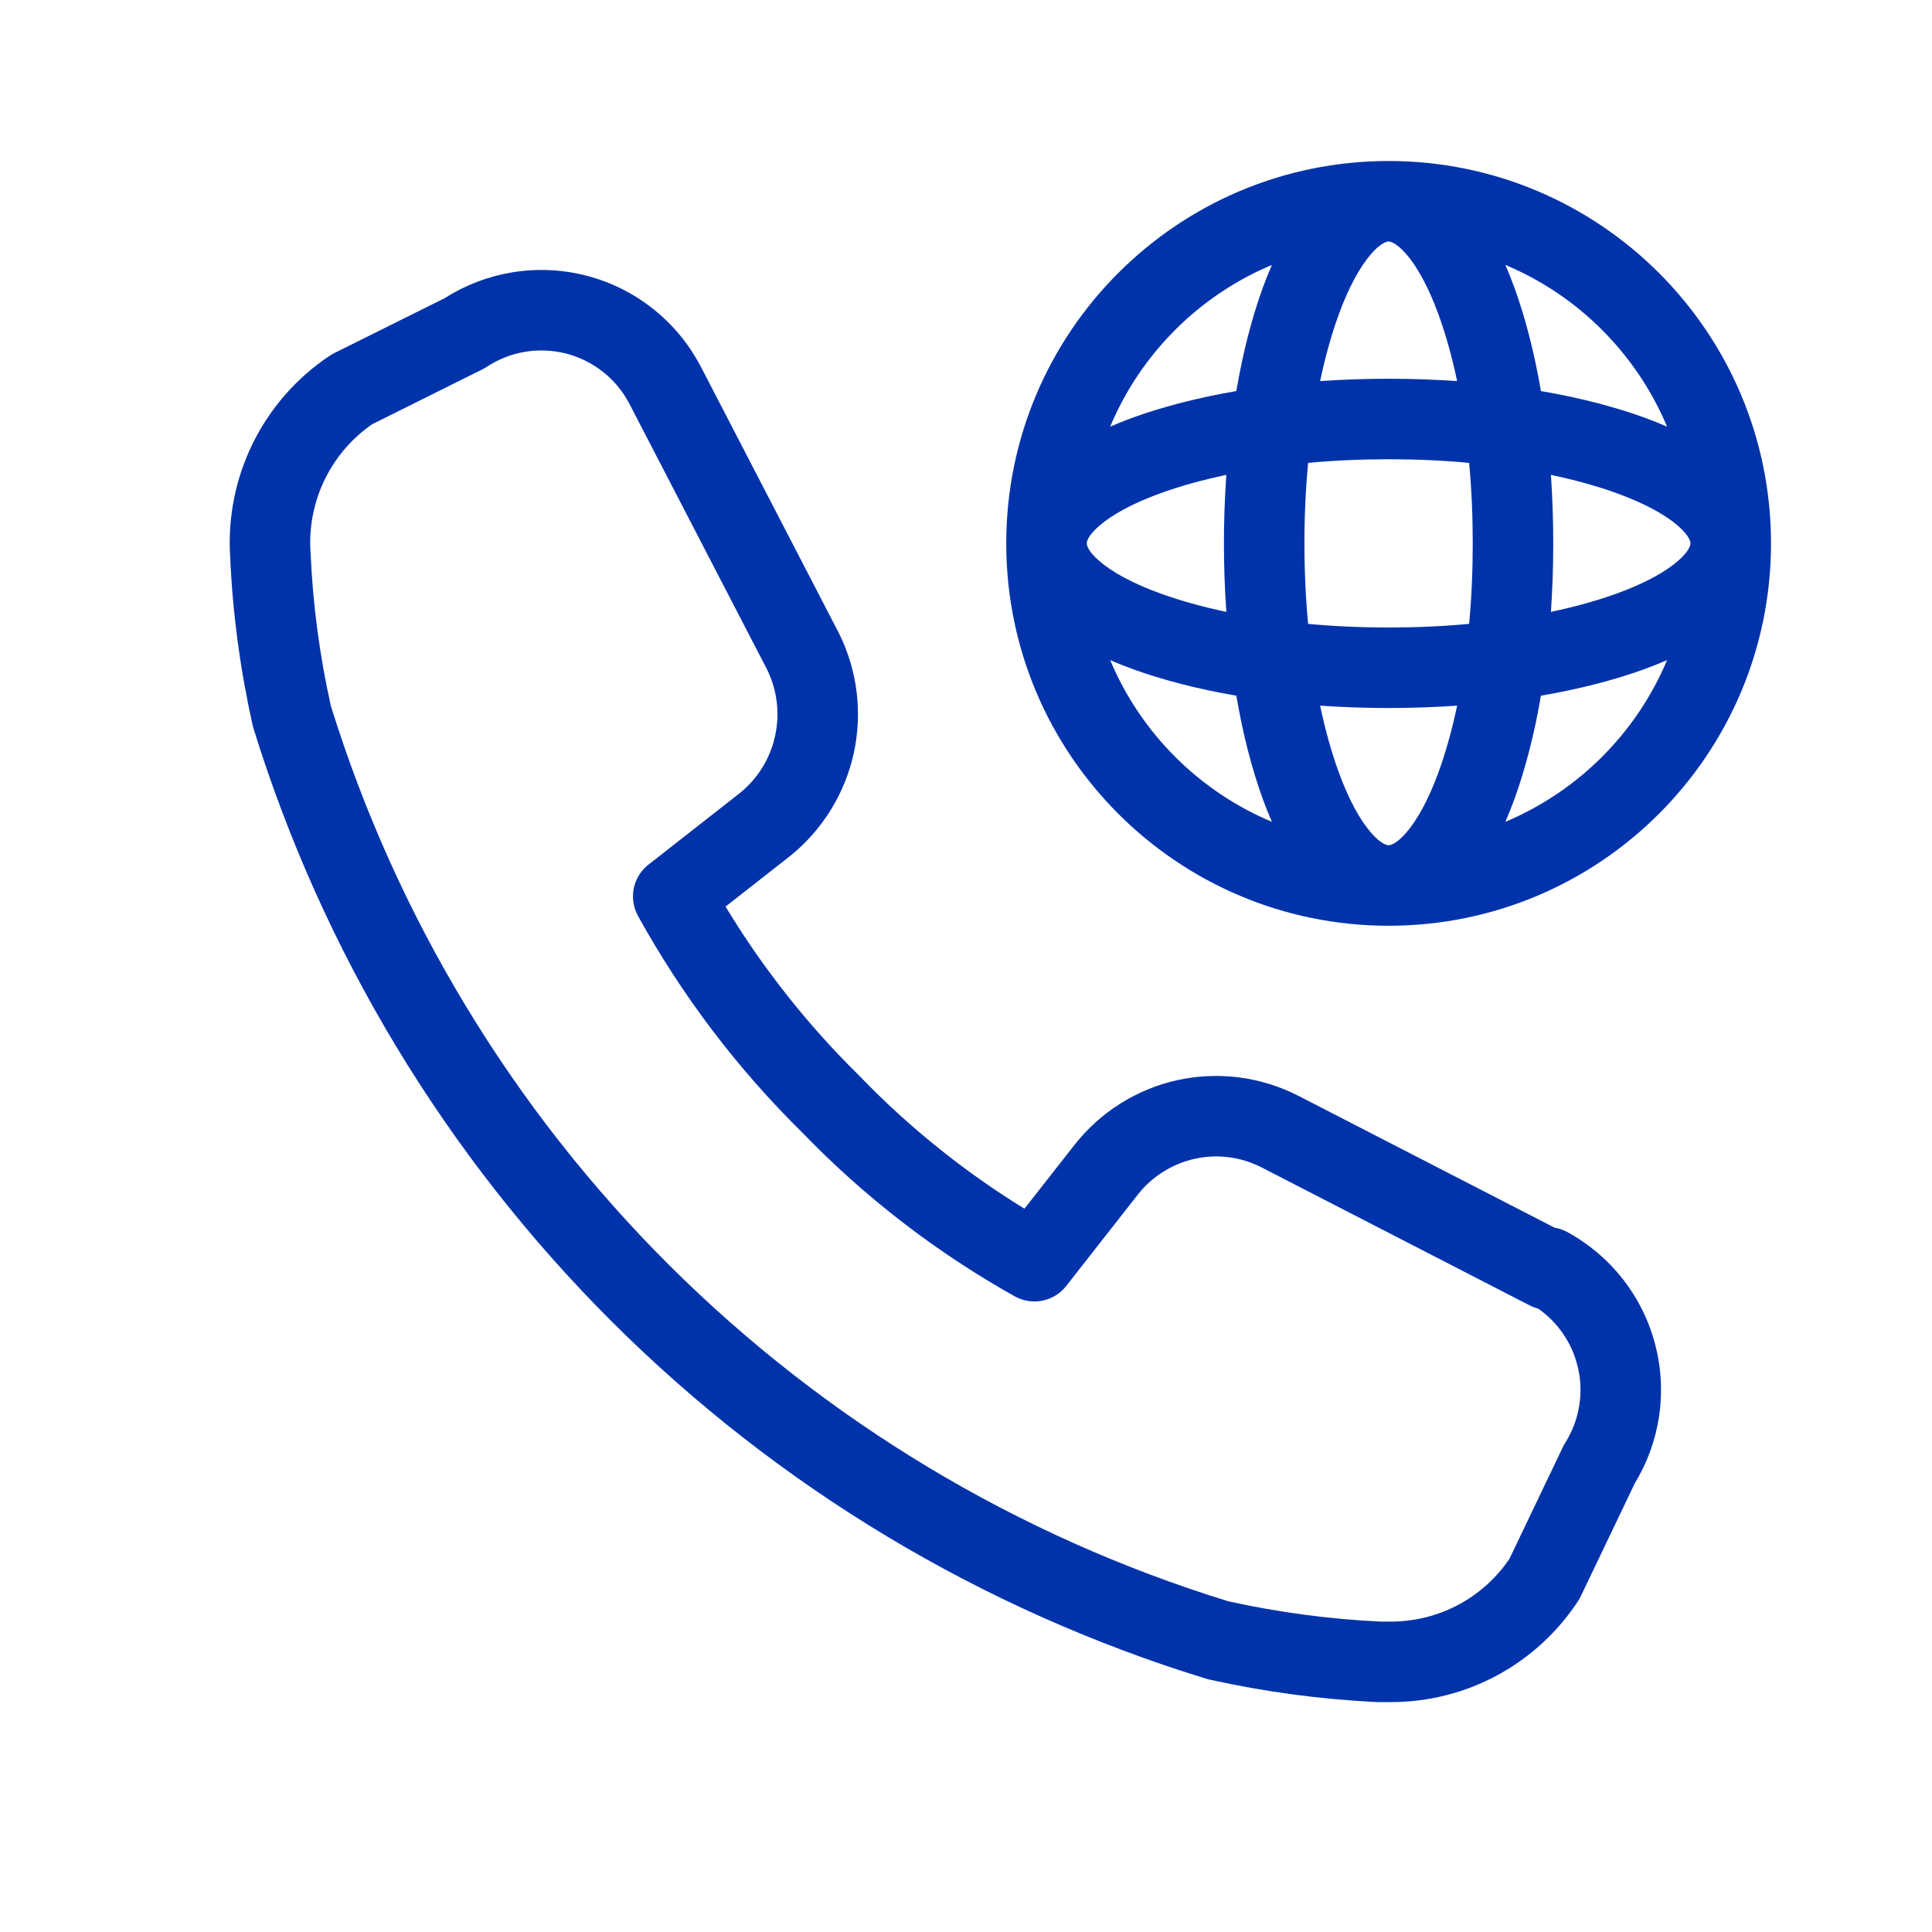 <svg width="24" height="24" viewBox="0 0 24 24" fill="none" xmlns="http://www.w3.org/2000/svg">
<path fill-rule="evenodd" clip-rule="evenodd" d="M17.25 2C14.627 2 12.5 4.127 12.5 6.75C12.5 9.373 14.627 11.5 17.25 11.5C19.873 11.5 22 9.373 22 6.75C22 4.127 19.873 2 17.25 2ZM14.074 5.187C13.977 5.223 13.882 5.26 13.791 5.3C14.17 4.395 14.895 3.67 15.8 3.291C15.76 3.382 15.723 3.477 15.687 3.574C15.55 3.95 15.439 4.384 15.358 4.858C14.884 4.939 14.45 5.051 14.074 5.187ZM15.234 5.899C14.931 5.963 14.656 6.04 14.416 6.127C14.063 6.255 13.813 6.396 13.66 6.528C13.505 6.66 13.5 6.737 13.5 6.75C13.5 6.763 13.505 6.84 13.66 6.972C13.813 7.104 14.063 7.245 14.416 7.373C14.656 7.46 14.931 7.537 15.234 7.601C15.215 7.324 15.204 7.04 15.204 6.75C15.204 6.46 15.215 6.176 15.234 5.899ZM16.25 7.75C16.22 7.432 16.204 7.097 16.204 6.75C16.204 6.403 16.22 6.068 16.25 5.75C16.568 5.72 16.903 5.705 17.25 5.705C17.597 5.705 17.932 5.72 18.25 5.75C18.28 6.068 18.295 6.403 18.295 6.75C18.295 7.097 18.28 7.432 18.25 7.75C17.932 7.78 17.597 7.795 17.25 7.795C16.903 7.795 16.568 7.78 16.25 7.75ZM15.358 8.642C14.884 8.561 14.45 8.449 14.074 8.313C13.977 8.277 13.882 8.24 13.791 8.2C14.17 9.105 14.895 9.83 15.8 10.209C15.76 10.118 15.723 10.023 15.687 9.926C15.55 9.55 15.439 9.116 15.358 8.642ZM17.25 10.5C17.237 10.5 17.16 10.494 17.028 10.34C16.896 10.187 16.755 9.937 16.627 9.584C16.54 9.344 16.463 9.069 16.399 8.766C16.676 8.785 16.96 8.795 17.25 8.795C17.54 8.795 17.824 8.785 18.101 8.766C18.037 9.069 17.96 9.344 17.873 9.584C17.745 9.937 17.604 10.187 17.472 10.34C17.34 10.494 17.263 10.5 17.25 10.5ZM18.7 10.209C18.74 10.118 18.777 10.023 18.813 9.926C18.949 9.55 19.061 9.116 19.142 8.642C19.616 8.561 20.05 8.449 20.426 8.313C20.523 8.277 20.618 8.24 20.709 8.2C20.329 9.105 19.605 9.829 18.7 10.209ZM19.266 7.601C19.569 7.537 19.844 7.46 20.084 7.373C20.437 7.245 20.687 7.104 20.84 6.972C20.994 6.84 21 6.763 21 6.75C21 6.737 20.994 6.66 20.84 6.528C20.687 6.396 20.437 6.255 20.084 6.127C19.844 6.04 19.569 5.963 19.266 5.899C19.285 6.176 19.295 6.46 19.295 6.75C19.295 7.04 19.285 7.324 19.266 7.601ZM19.142 4.858C19.616 4.939 20.05 5.051 20.426 5.187C20.523 5.223 20.618 5.26 20.709 5.3C20.329 4.395 19.605 3.67 18.7 3.291C18.74 3.382 18.777 3.477 18.813 3.574C18.949 3.95 19.061 4.384 19.142 4.858ZM18.101 4.734C17.824 4.715 17.54 4.705 17.25 4.705C16.96 4.705 16.676 4.715 16.399 4.734C16.463 4.431 16.54 4.156 16.627 3.916C16.755 3.563 16.896 3.313 17.028 3.16C17.16 3.006 17.237 3 17.25 3C17.263 3 17.34 3.006 17.472 3.16C17.604 3.313 17.745 3.563 17.873 3.916C17.96 4.156 18.037 4.431 18.101 4.734Z" fill="#0033AA"/>
<path fill-rule="evenodd" clip-rule="evenodd" d="M7.282 3.424C6.98 3.346 6.665 3.333 6.358 3.384C6.061 3.434 5.778 3.542 5.524 3.704L4.147 4.389C4.128 4.399 4.109 4.41 4.091 4.422C3.685 4.694 3.358 5.067 3.141 5.506C2.926 5.942 2.829 6.428 2.859 6.914C2.89 7.618 2.984 8.319 3.138 9.007C3.141 9.02 3.144 9.033 3.148 9.046C4.01 11.829 5.539 14.361 7.602 16.419C9.664 18.477 12.199 19.999 14.985 20.854C14.997 20.858 15.01 20.861 15.023 20.864C15.711 21.017 16.41 21.111 17.114 21.144L17.123 21.144L17.137 21.144H17.285L17.287 21.144C17.747 21.143 18.2 21.028 18.605 20.808C19.01 20.588 19.354 20.27 19.606 19.885C19.618 19.866 19.629 19.847 19.638 19.827L20.308 18.426C20.461 18.175 20.563 17.896 20.608 17.604C20.654 17.303 20.638 16.995 20.561 16.7C20.484 16.406 20.347 16.129 20.159 15.889C19.971 15.649 19.735 15.45 19.468 15.304C19.418 15.277 19.364 15.259 19.31 15.25L16.124 13.61L16.121 13.609C15.66 13.374 15.131 13.307 14.625 13.418C14.119 13.53 13.668 13.815 13.348 14.222L12.726 15.015C11.98 14.556 11.294 14.005 10.685 13.374L10.675 13.364C10.035 12.735 9.477 12.029 9.013 11.262L9.808 10.639L9.813 10.635C10.214 10.313 10.494 9.862 10.605 9.36C10.716 8.857 10.652 8.331 10.423 7.869L8.703 4.549L8.701 4.546C8.556 4.271 8.355 4.028 8.11 3.835C7.866 3.641 7.583 3.501 7.282 3.424ZM19 16.215C19.035 16.233 19.071 16.247 19.108 16.256C19.208 16.326 19.296 16.41 19.371 16.505C19.475 16.638 19.551 16.791 19.593 16.954C19.636 17.116 19.645 17.286 19.619 17.453C19.594 17.619 19.535 17.778 19.445 17.921C19.435 17.937 19.425 17.954 19.417 17.971L18.751 19.364C18.592 19.599 18.378 19.793 18.128 19.929C17.869 20.069 17.579 20.143 17.284 20.144L17.149 20.144C16.513 20.114 15.881 20.029 15.259 19.892C12.637 19.084 10.251 17.649 8.308 15.711C6.365 13.773 4.924 11.39 4.11 8.769C3.97 8.143 3.886 7.506 3.858 6.865L3.857 6.855C3.837 6.542 3.9 6.229 4.038 5.948C4.173 5.676 4.374 5.442 4.623 5.27L5.995 4.587C6.013 4.578 6.03 4.568 6.047 4.557C6.191 4.462 6.352 4.399 6.523 4.37C6.692 4.342 6.866 4.35 7.033 4.392C7.2 4.435 7.356 4.513 7.49 4.619C7.625 4.725 7.736 4.859 7.816 5.011L9.529 8.317C9.655 8.573 9.69 8.865 9.628 9.144C9.567 9.424 9.412 9.674 9.189 9.853L8.054 10.742C7.861 10.894 7.807 11.163 7.925 11.377C8.473 12.37 9.162 13.278 9.97 14.073C10.745 14.875 11.633 15.559 12.606 16.104C12.821 16.224 13.092 16.169 13.244 15.976L14.135 14.839C14.312 14.614 14.562 14.457 14.841 14.395C15.12 14.333 15.412 14.37 15.667 14.5L15.668 14.5L19 16.215Z" fill="#0033AA"/>
</svg>

